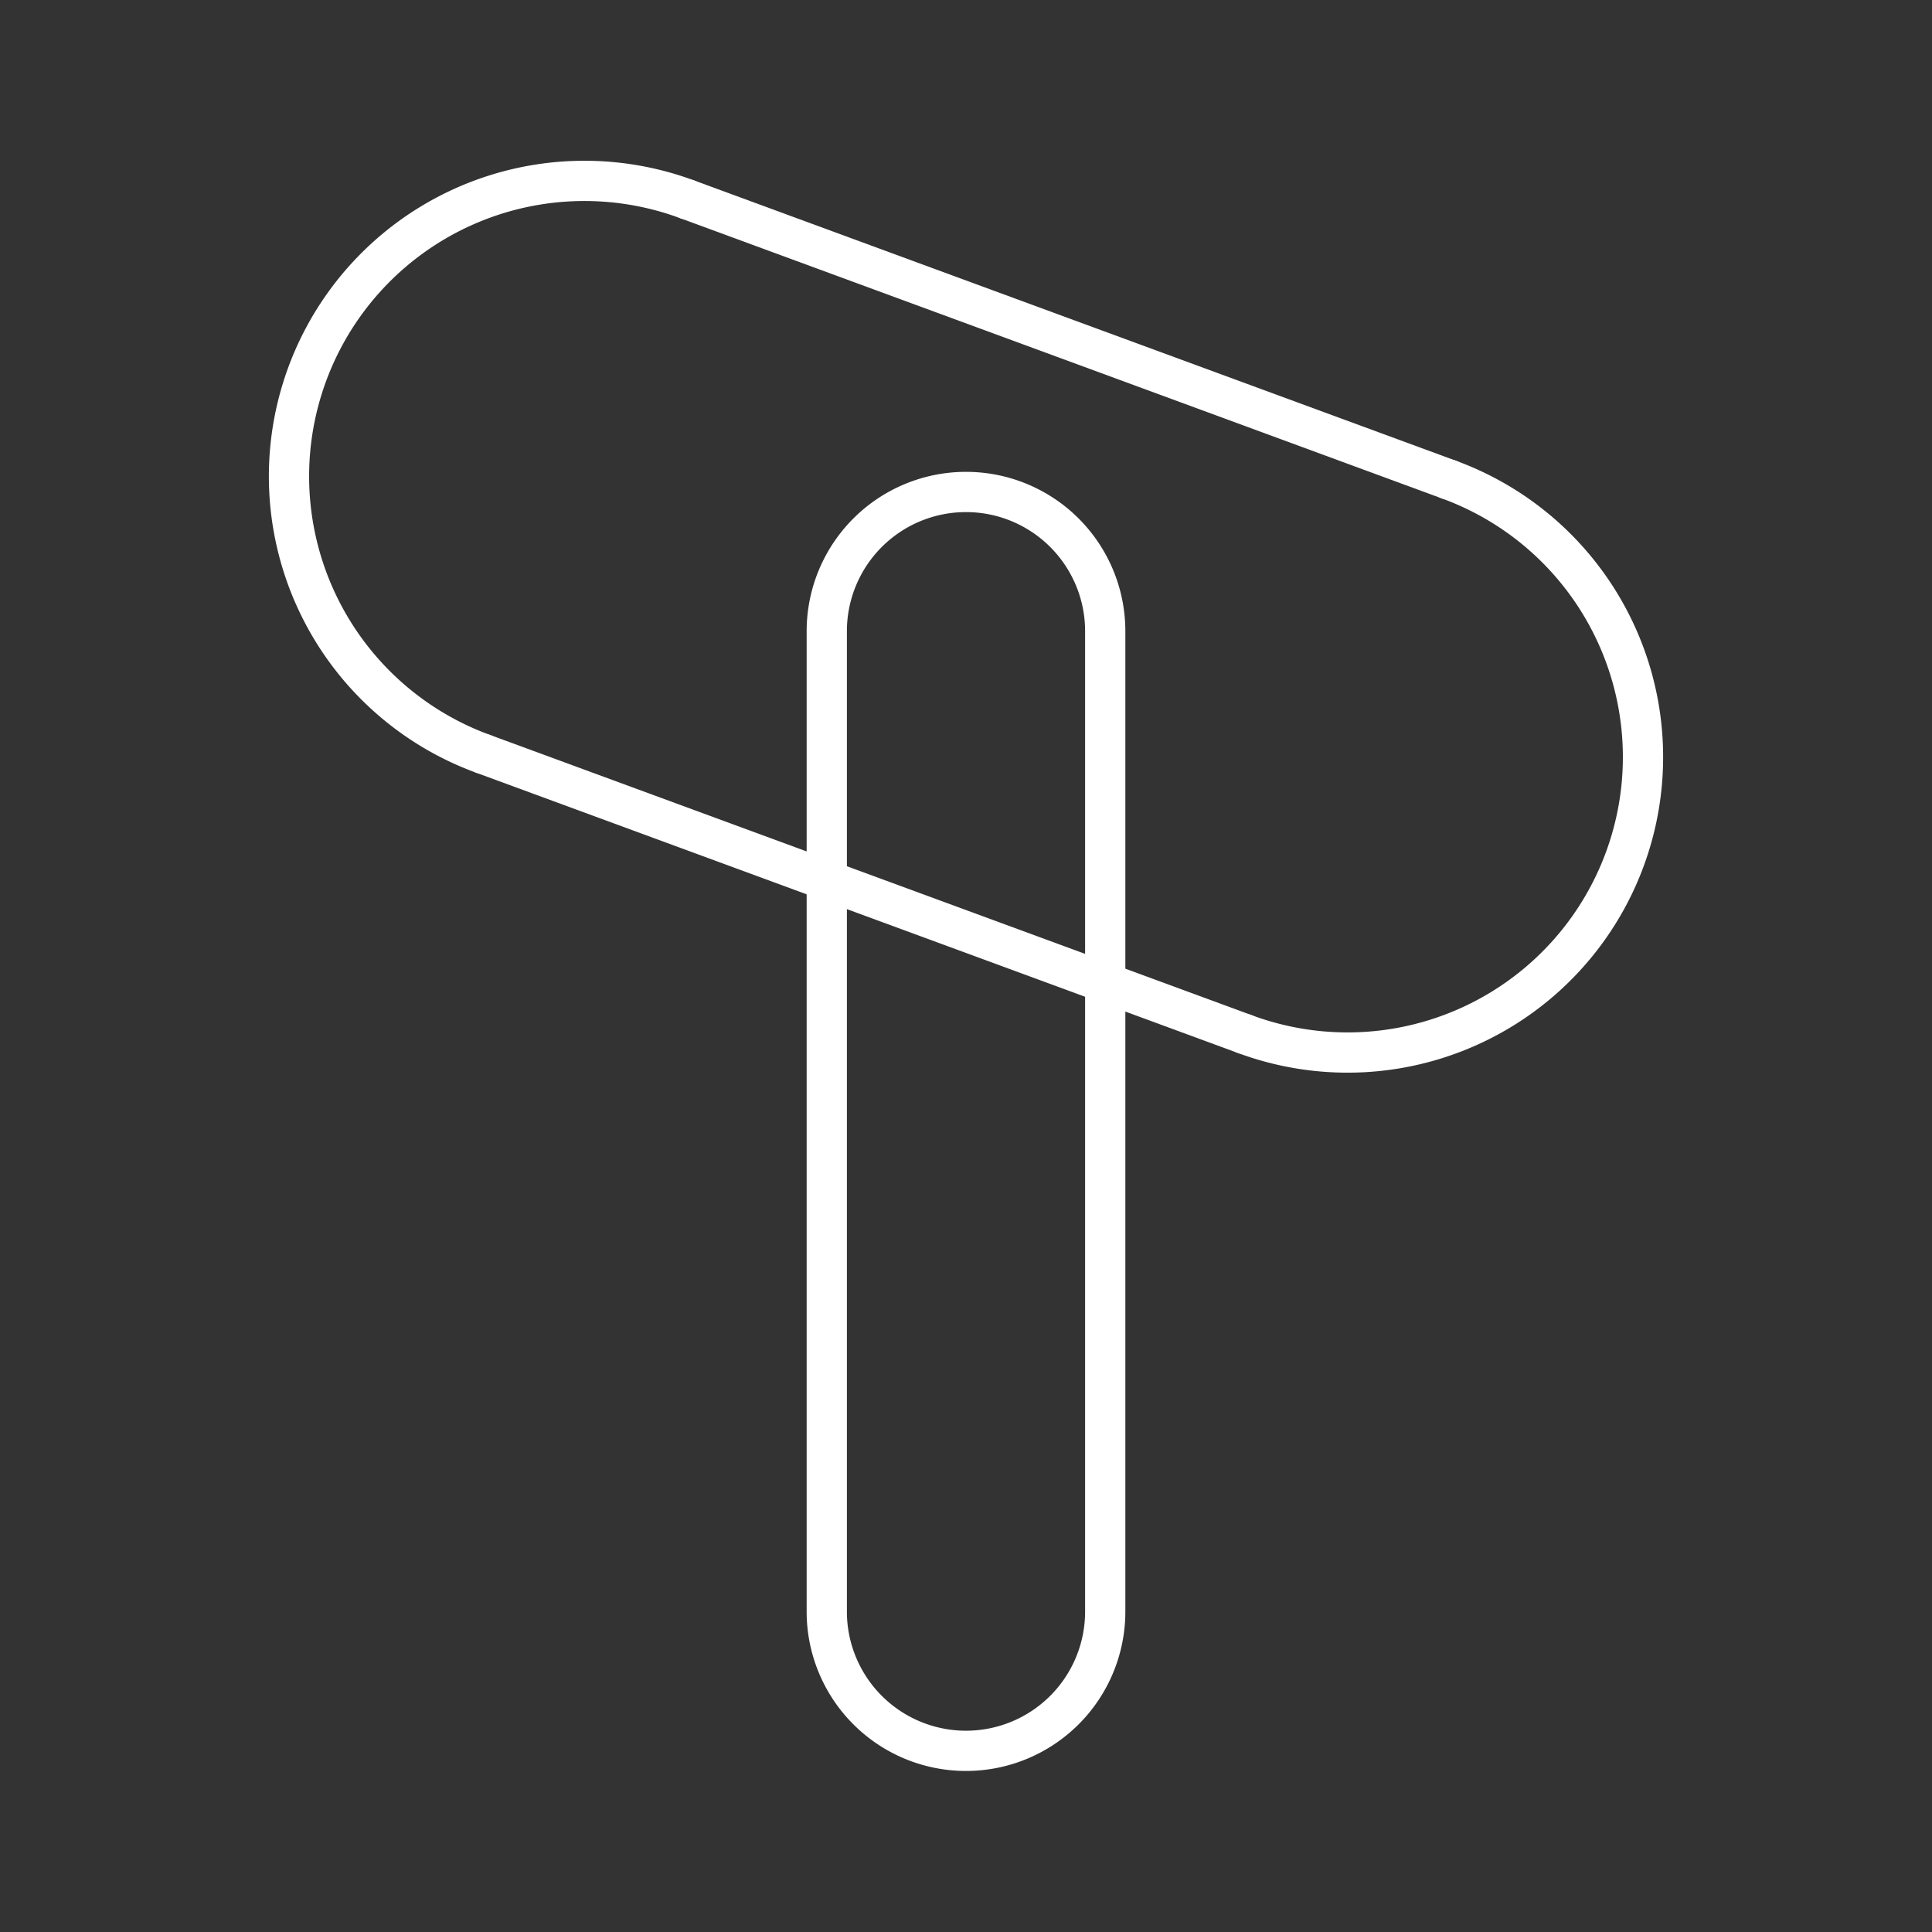 <svg viewBox="0 0 48 48" xmlns="http://www.w3.org/2000/svg">
 <rect x="0" y="0" width="48" height="48" fill="#333333" stroke="none"/>
 <defs>
  <style>.a{fill:none;stroke:#fff;stroke-linecap:round;stroke-linejoin:round;}</style>
 </defs>
 <path class="a" d="M27.459,15.682V40.04a3.459,3.459,0,0,1-6.918,0V15.682a3.459,3.459,0,1,1,6.918,0"/>
 <path class="a" d="m35.994 11.914a7.34 7.34 0 1 1-5.069 13.777"/>
 <path class="a" d="m12.006 18.73a7.34 7.34 0 1 1 5.069-13.777"/>
 <path class="a" d="m17.075 4.953 18.919 6.961"/>
 <path class="a" d="M30.925,25.691,12.006,18.73"/>
</svg>
